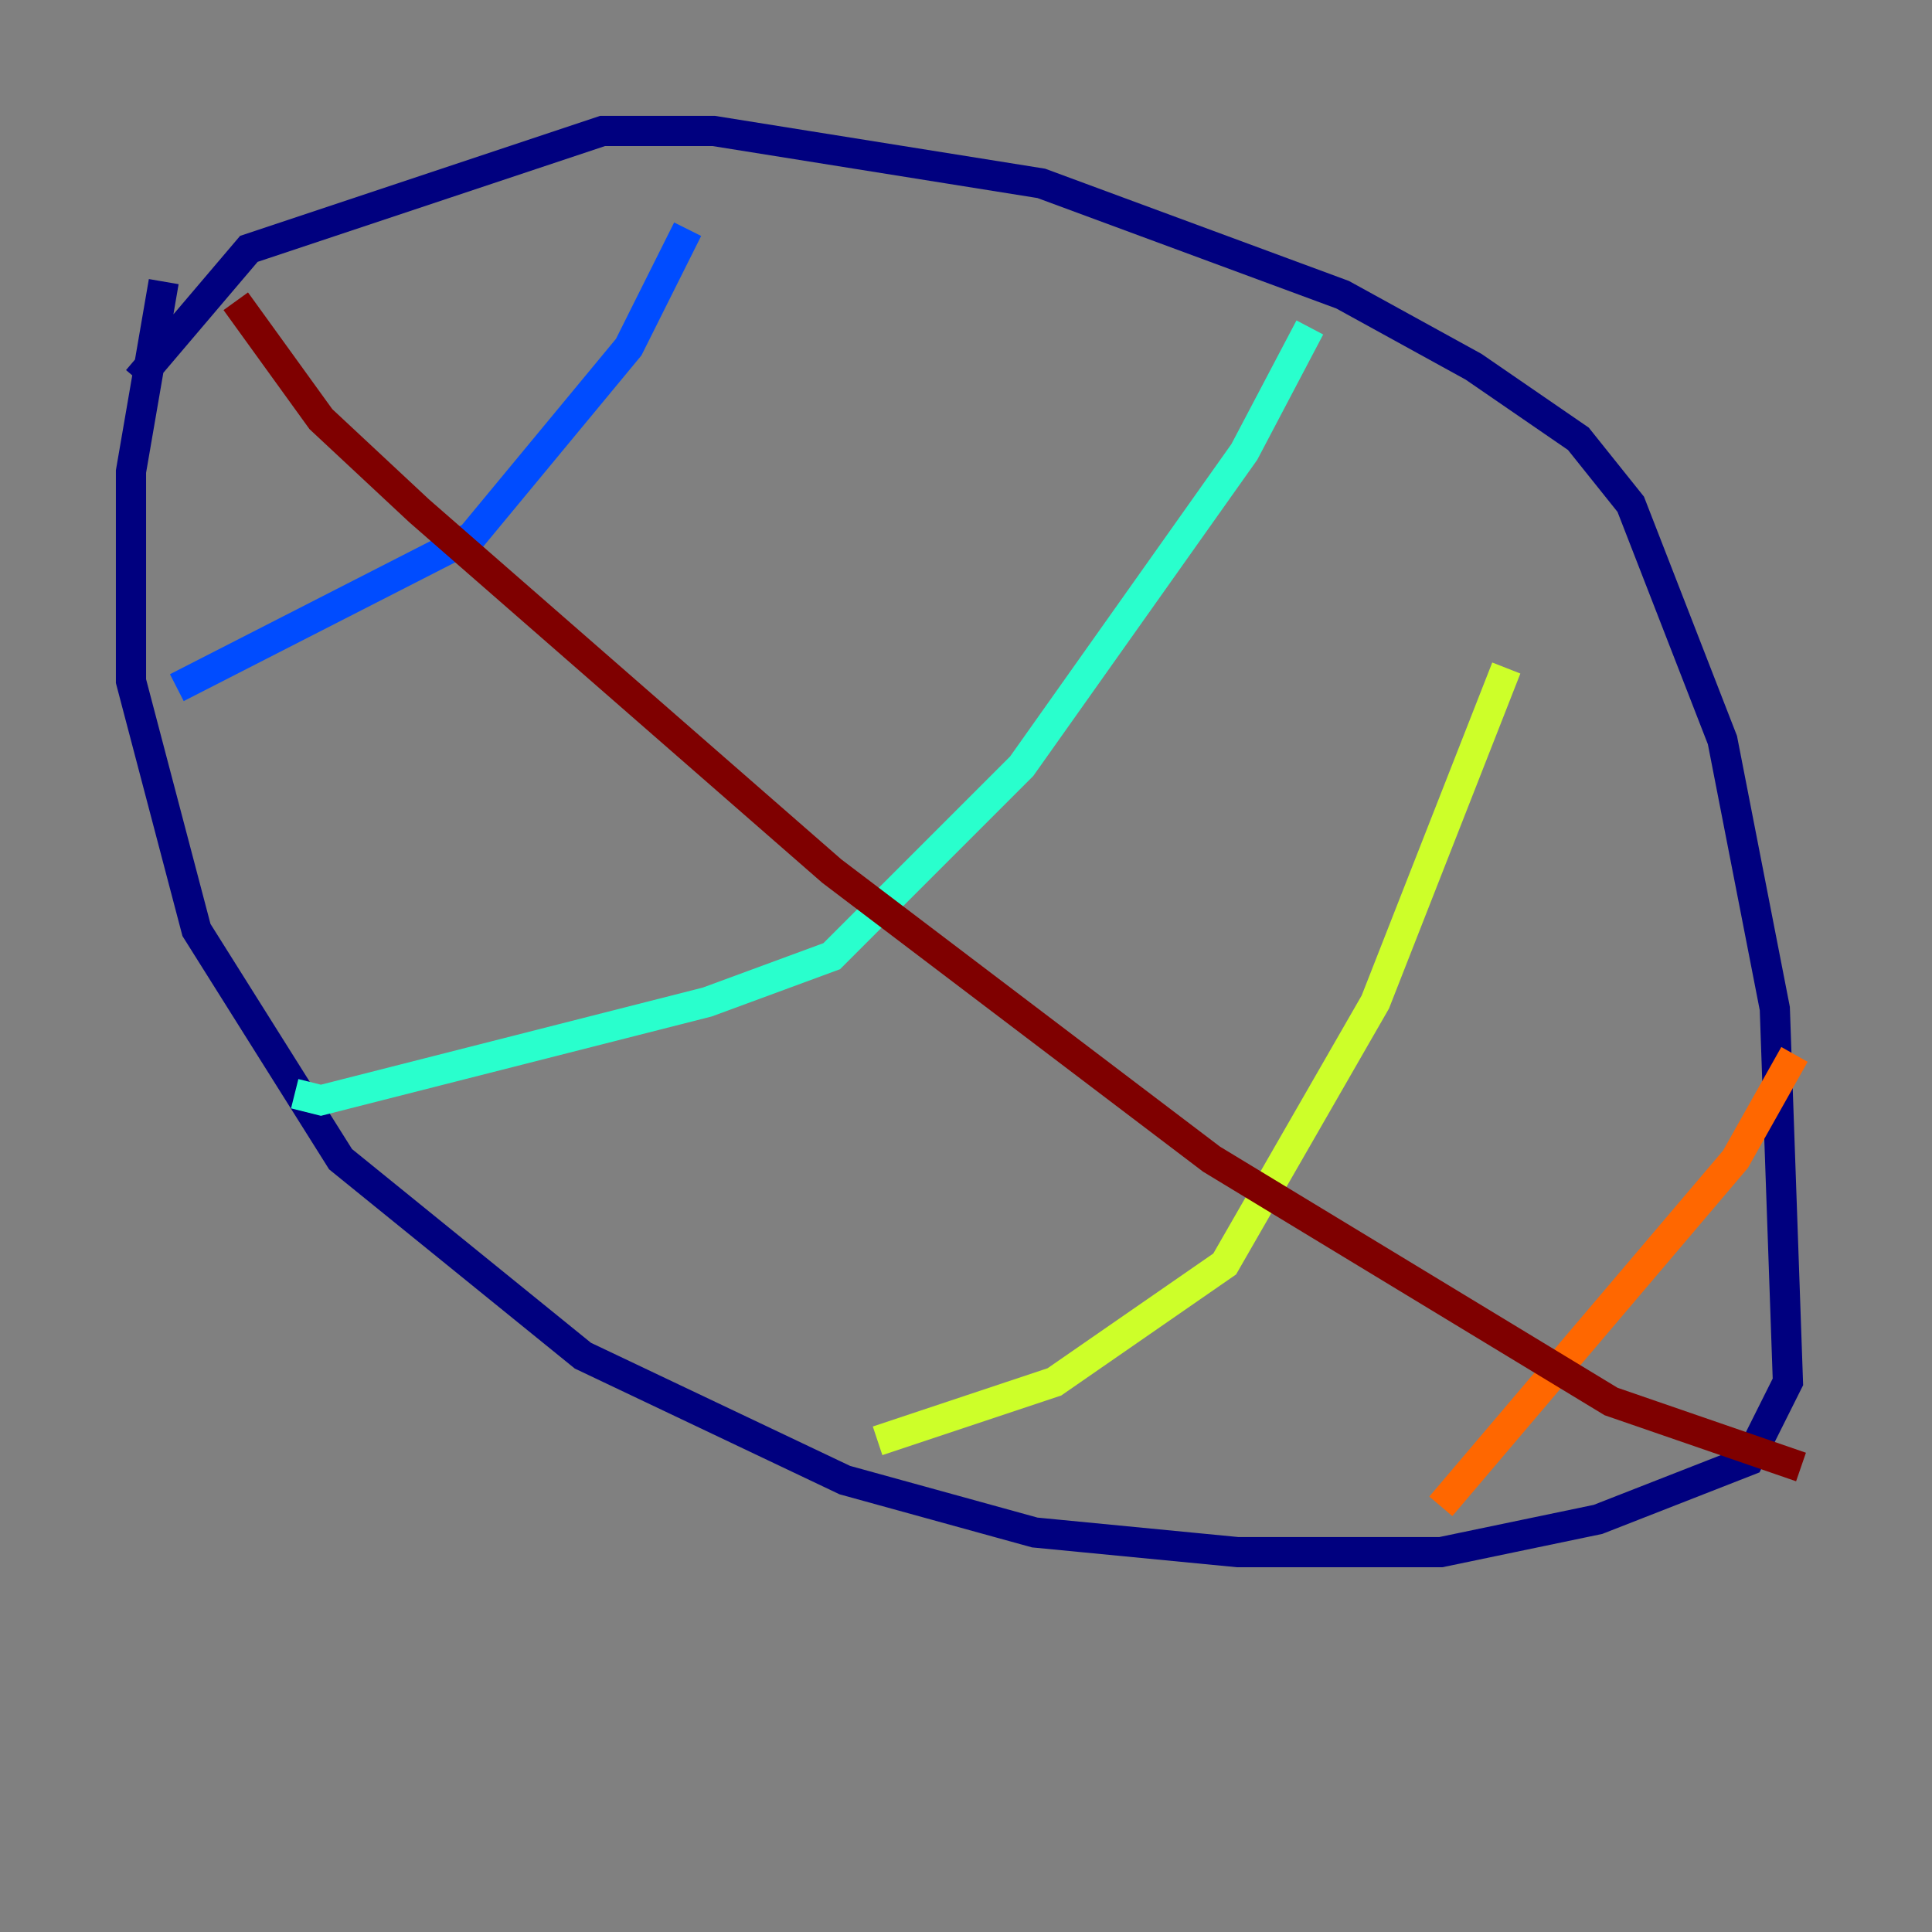 <?xml version="1.0" encoding="utf-8" ?>
<svg baseProfile="tiny" height="128" version="1.2" viewBox="0,0,128,128" width="128" xmlns="http://www.w3.org/2000/svg" xmlns:ev="http://www.w3.org/2001/xml-events" xmlns:xlink="http://www.w3.org/1999/xlink"><rect x="0" y="0" width="128" height="128" fill="#808080" stroke="none"/><defs /><polyline fill="none" points="10.848,18.658 8.678,31.241 8.678,45.125 13.017,61.614 22.563,76.8 38.617,89.817 55.973,98.061 68.556,101.532 82.007,102.834 95.458,102.834 105.871,100.664 115.851,96.759 118.454,91.552 117.586,66.82 114.115,49.031 108.041,33.41 104.57,29.071 97.627,24.298 88.949,19.525 68.99,12.149 47.295,8.678 39.919,8.678 16.488,16.488 9.112,25.166" stroke="#00007f" stroke-width="2" /><polyline fill="none" points="11.715,45.559 31.241,35.58 41.654,22.997 45.559,15.186" stroke="#004cff" stroke-width="2" /><polyline fill="none" points="19.525,72.461 21.261,72.895 46.861,66.386 55.105,63.349 67.688,50.766 82.441,29.939 86.78,21.695" stroke="#29ffcd" stroke-width="2" /><polyline fill="none" points="58.142,95.458 69.858,91.552 81.139,83.742 91.119,66.386 99.797,44.258" stroke="#cdff29" stroke-width="2" /><polyline fill="none" points="95.458,99.797 114.983,76.8 118.888,69.858" stroke="#ff6700" stroke-width="2" /><polyline fill="none" points="15.62,19.959 21.261,27.77 27.77,33.844 55.105,57.709 80.271,76.8 106.739,92.854 119.322,97.193" stroke="#7f0000" stroke-width="2" /></svg>